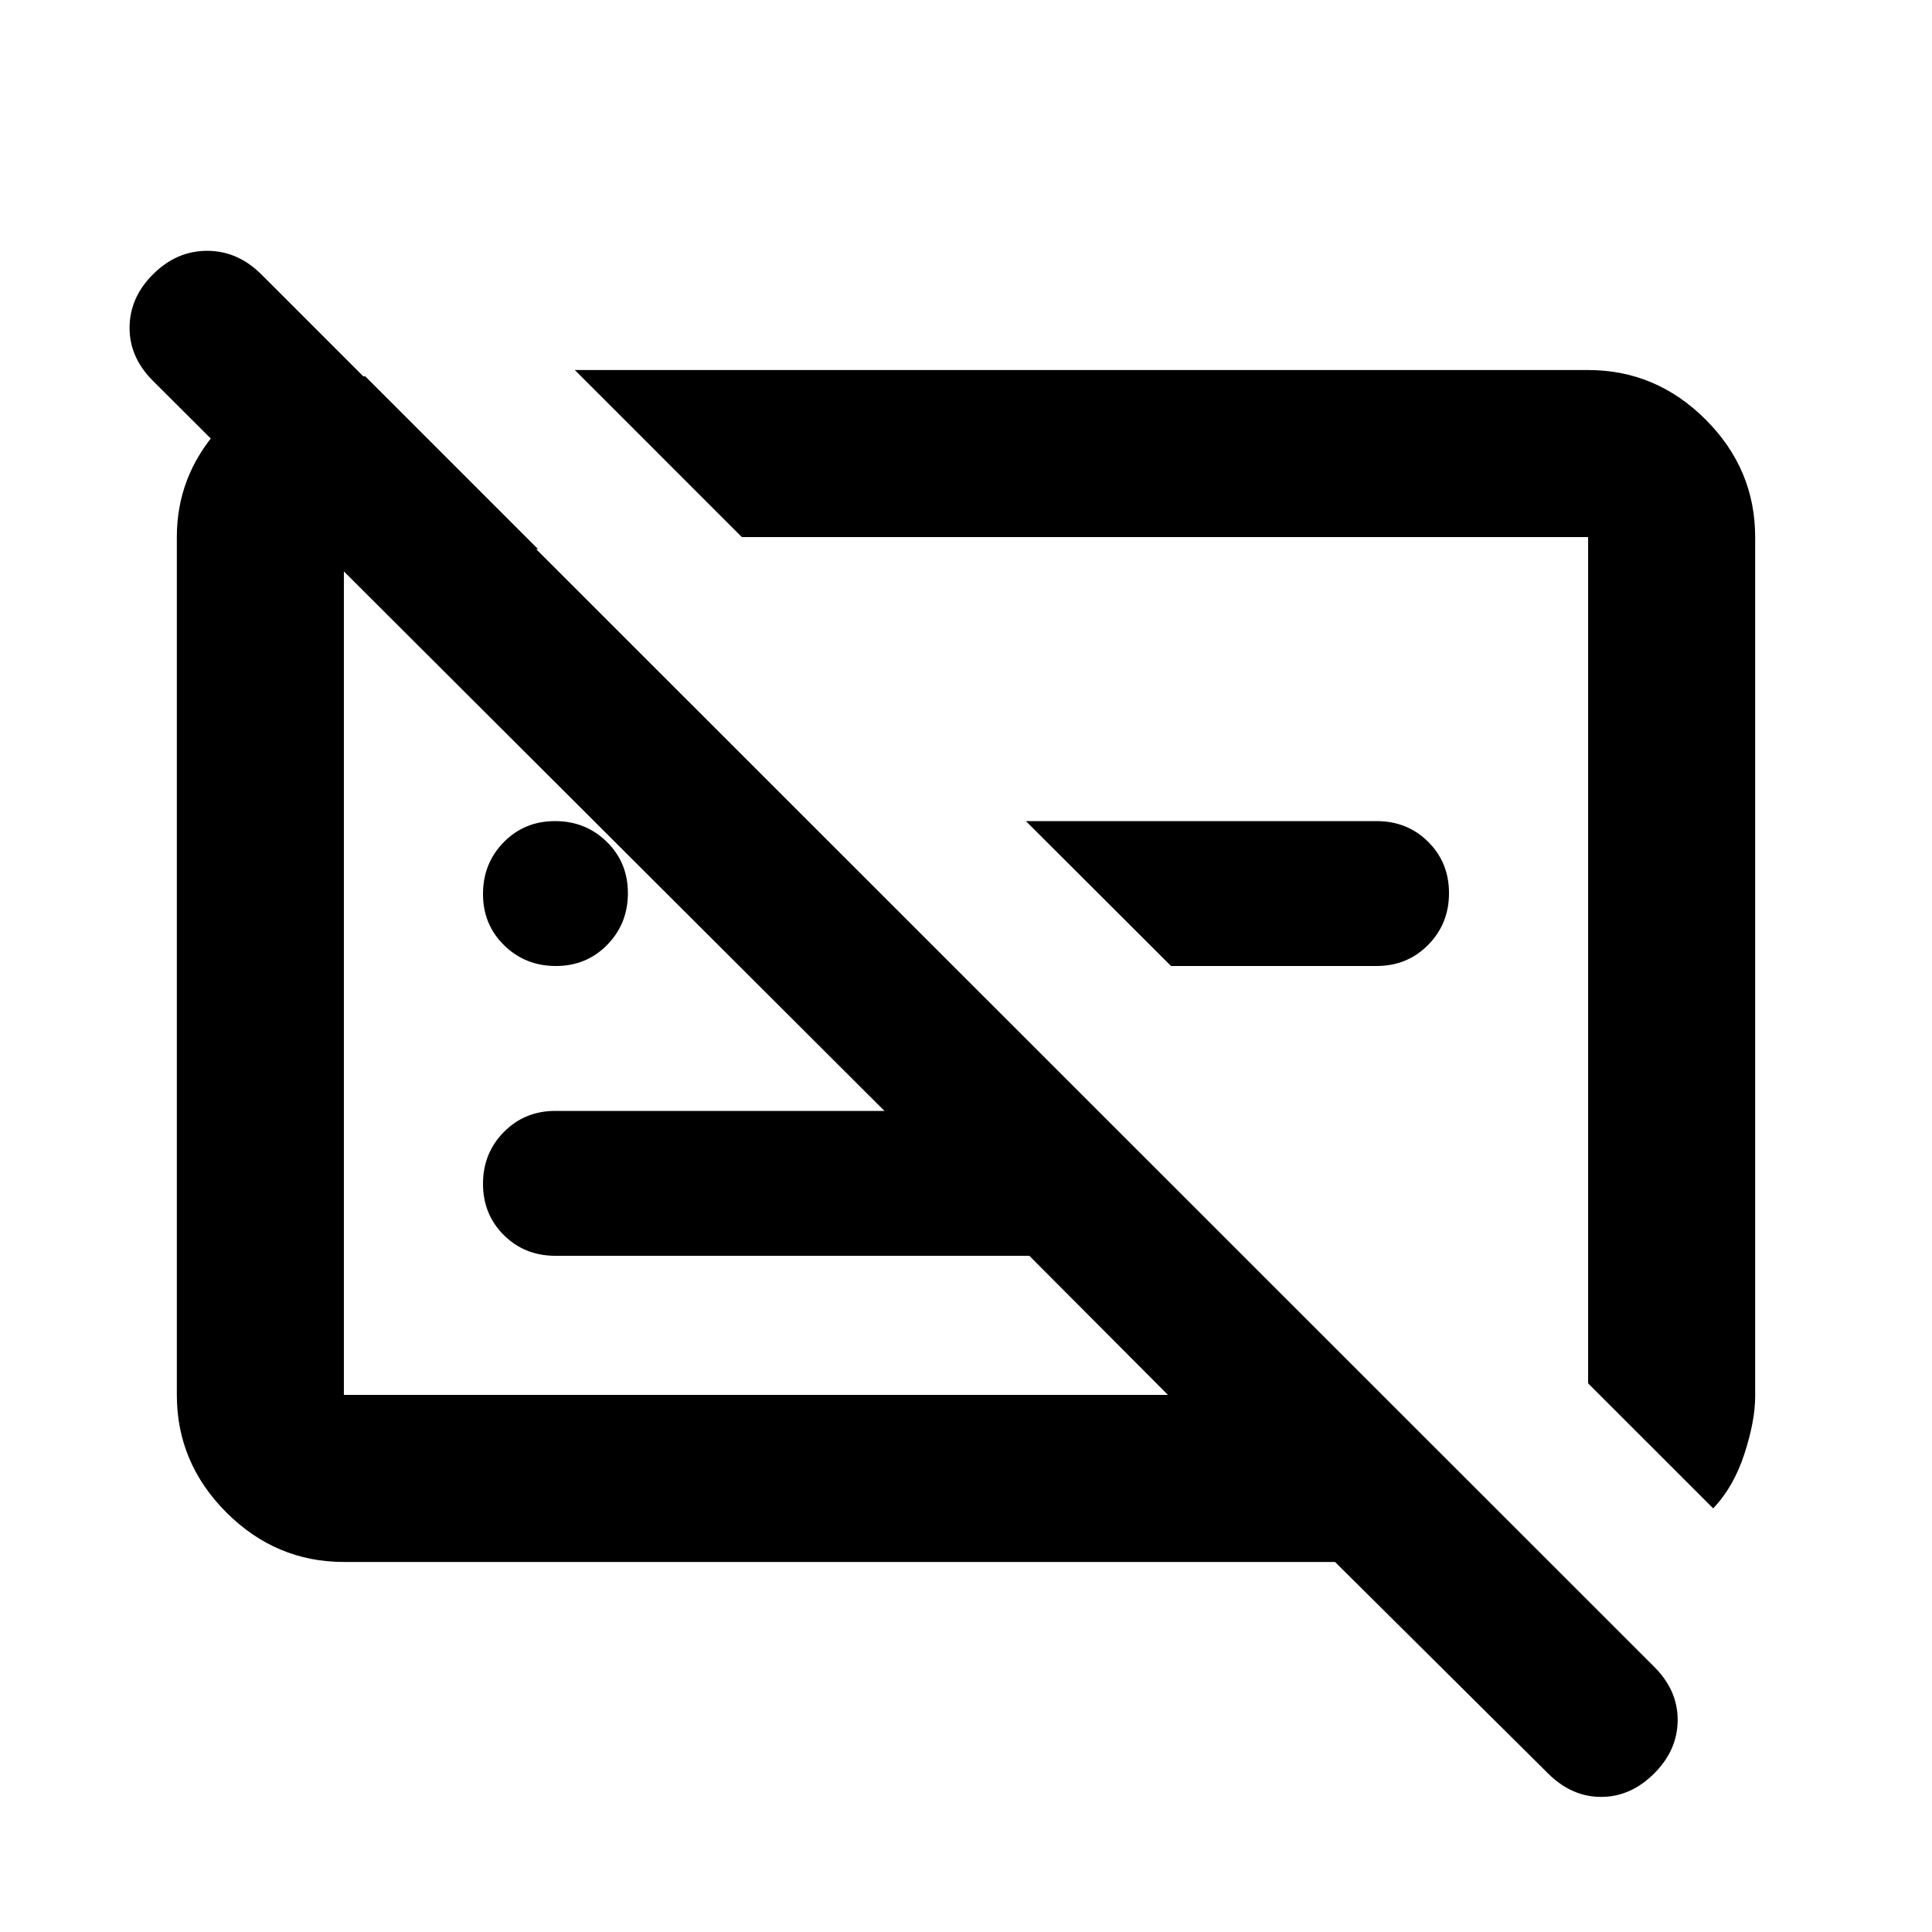 <svg xmlns="http://www.w3.org/2000/svg" height="20" viewBox="0 -960 960 960" width="20"><path d="M170.87-183.869q-33.783 0-58.392-24.609T87.869-266.87v-426.26q0-30.196 20.424-53.25 20.424-23.055 49.185-26.642h24l85.892 85.892h-96.5v420.26h409.499L511.478-336H276q-15.3 0-25.65-10.289-10.35-10.29-10.35-25.5Q240-387 250.35-397.5 260.7-408 276-408h163.478l-363.5-362.782Q64.261-782.5 64.38-797.337q.12-14.837 11.598-26.315 11.718-11.718 26.935-11.718 15.217 0 26.935 11.718l692.174 691.935q11.717 11.717 11.597 26.554-.119 14.837-11.597 26.315-11.718 11.718-26.435 11.718-14.718 0-26.435-11.718L663.37-183.869h-492.5ZM851.261-210.5l-62.131-62.13v-420.5h-420.5l-83-83.001h503.5q33.783 0 58.392 24.609t24.609 58.392v426.994q0 12.105-5.337 28.534-5.337 16.428-15.533 27.102ZM581.876-480l-72.115-72H684q15.3 0 25.65 10.289 10.35 10.29 10.35 25.5Q720-501 709.65-490.5 699.3-480 684-480H581.876Zm-4.18-4.065Zm-196.957 30.326ZM276.211-480Q261-480 250.5-490.289q-10.5-10.29-10.5-25.5Q240-531 250.289-541.5q10.29-10.5 25.5-10.5Q291-552 301.5-541.711q10.5 10.29 10.5 25.5Q312-501 301.711-490.5q-10.29 10.5-25.5 10.5Z"/></svg>